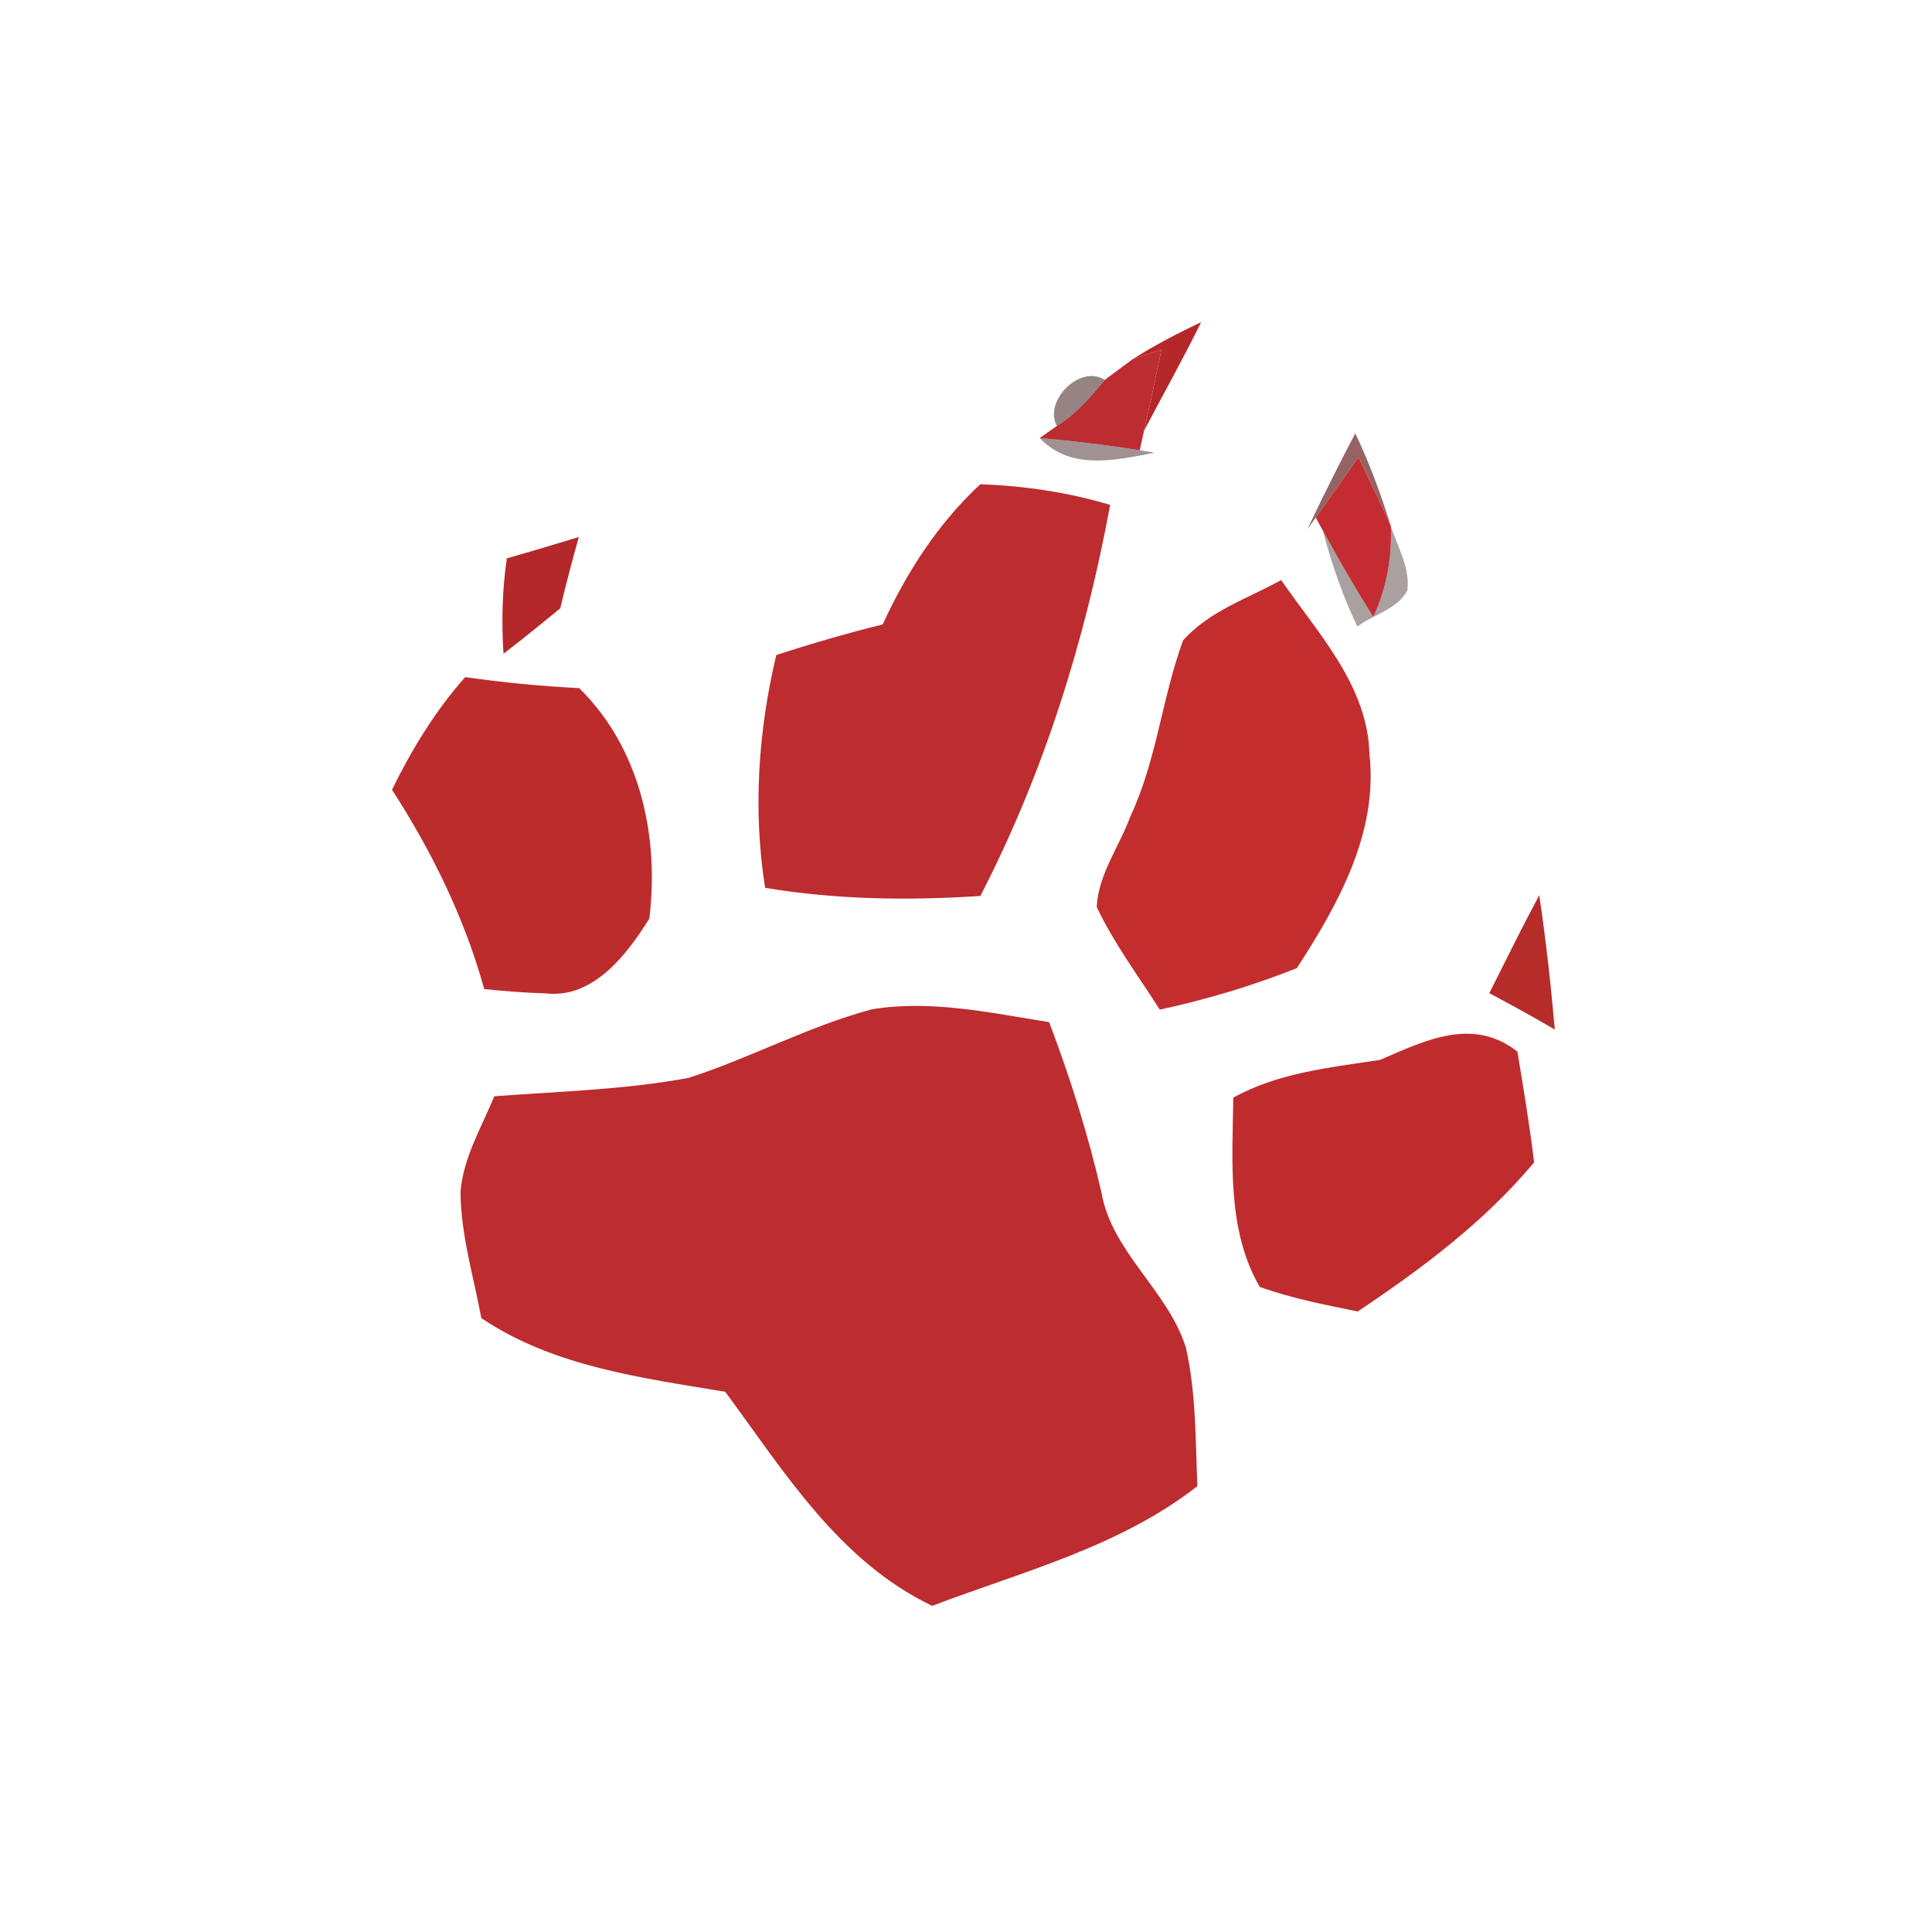 <svg xmlns="http://www.w3.org/2000/svg" width="128pt" height="128pt" viewBox="0 0 128 128"><g fill="#b52829"><path d="M75.05 23.79c1.45-.92 2.98-1.71 4.53-2.45-1.19 2.43-2.52 4.79-3.78 7.19.4-1.79.78-3.58 1.15-5.37-.47.15-1.43.47-1.9.63zM33.58 36.99c1.6-.45 3.18-.93 4.77-1.41-.44 1.57-.86 3.14-1.23 4.72-1.24 1.02-2.49 2.04-3.76 3.01-.14-2.11-.09-4.22.22-6.32z"/></g><path fill="#bd2c31" d="M75.05 23.79c.47-.16 1.43-.48 1.9-.63-.37 1.79-.75 3.58-1.15 5.37l-.29 1.3c-2.2-.36-4.41-.61-6.63-.81l1.14-.8c1.26-.78 2.24-1.91 3.17-3.05.46-.34 1.39-1.04 1.86-1.38z"/><path fill="#2e0a0b" d="M70.02 28.22c-.9-1.65 1.54-4.11 3.17-3.05-.93 1.14-1.91 2.27-3.17 3.05z" opacity=".5"/><path fill="#280909" d="M68.88 29.02c2.22.2 4.43.45 6.63.81l.99.16c-2.59.5-5.55 1.21-7.62-.97z" opacity=".44"/><path fill="#5d1416" d="M89.79 28.71c.95 1.98 1.7 4.05 2.36 6.15-.68-1.55-1.43-3.06-2.15-4.58-.94 1.34-1.88 2.68-2.83 4.01l-.55.77c1.01-2.14 2.07-4.26 3.17-6.35z" opacity=".66"/><path fill="#c52c31" d="M87.17 34.29c.95-1.33 1.89-2.67 2.83-4.01.72 1.52 1.47 3.03 2.15 4.58.07 2.07-.28 4.13-1.17 6.01-1.17-1.87-2.28-3.78-3.34-5.72l-.47-.86z"/><g fill="#bd2c2e"><path d="M58.48 41.37c1.59-3.46 3.66-6.68 6.47-9.29 2.91.11 5.8.53 8.6 1.37-1.66 8.99-4.4 17.78-8.6 25.91-4.76.31-9.55.25-14.26-.54-.81-5.14-.46-10.37.74-15.42 2.32-.76 4.67-1.44 7.05-2.03zM45.63 71.41c4.11-1.33 7.95-3.42 12.13-4.54 3.93-.65 7.88.24 11.75.85 1.39 3.68 2.58 7.43 3.46 11.27.7 4 4.42 6.51 5.6 10.3.68 3.01.63 6.11.76 9.17-5.16 4.03-11.56 5.65-17.57 7.93-6.17-2.94-9.82-8.91-13.71-14.18-5.56-.93-11.36-1.66-16.16-4.88-.52-2.78-1.36-5.53-1.38-8.37.18-2.26 1.39-4.27 2.24-6.33 4.3-.32 8.64-.43 12.88-1.22z"/></g><path fill="#1e0707" d="M92.15 34.86c.44 1.39 1.29 2.75 1.09 4.27-.68 1.24-2.24 1.58-3.31 2.38-.98-2.03-1.71-4.18-2.29-6.36 1.06 1.94 2.17 3.85 3.34 5.72.89-1.88 1.24-3.94 1.17-6.01z" opacity=".38"/><path fill="#c32d2e" d="M78.38 42.43c1.72-1.94 4.29-2.78 6.5-4 2.44 3.54 5.75 7 5.85 11.56.58 5.19-2.09 9.96-4.81 14.15-2.94 1.17-5.98 2.08-9.08 2.75-1.43-2.24-3.04-4.39-4.18-6.8.11-2.17 1.49-3.99 2.22-5.98 1.75-3.71 2.1-7.86 3.5-11.68z"/><path fill="#bd2c2d" d="M25.97 52.32c1.31-2.67 2.87-5.23 4.85-7.46 2.5.36 5.02.6 7.55.73 4.04 3.95 5.32 9.82 4.65 15.27-1.5 2.4-3.73 5.34-6.91 4.95-1.35-.03-2.69-.15-4.03-.28-1.3-4.71-3.47-9.12-6.11-13.21z"/><path fill="#b52c29" d="M98.67 65.8c1.09-2.17 2.16-4.35 3.31-6.49.44 2.96.77 5.93 1.03 8.9-1.43-.84-2.88-1.63-4.34-2.41z"/><path fill="#c02c2e" d="M91.43 70.22c2.98-1.28 6.14-2.87 9.1-.55.41 2.44.81 4.88 1.11 7.34-3.3 3.95-7.44 7.04-11.69 9.88-2.18-.45-4.39-.87-6.49-1.63-2.18-3.76-1.81-8.34-1.75-12.54 3-1.66 6.4-1.99 9.72-2.5z"/></svg>